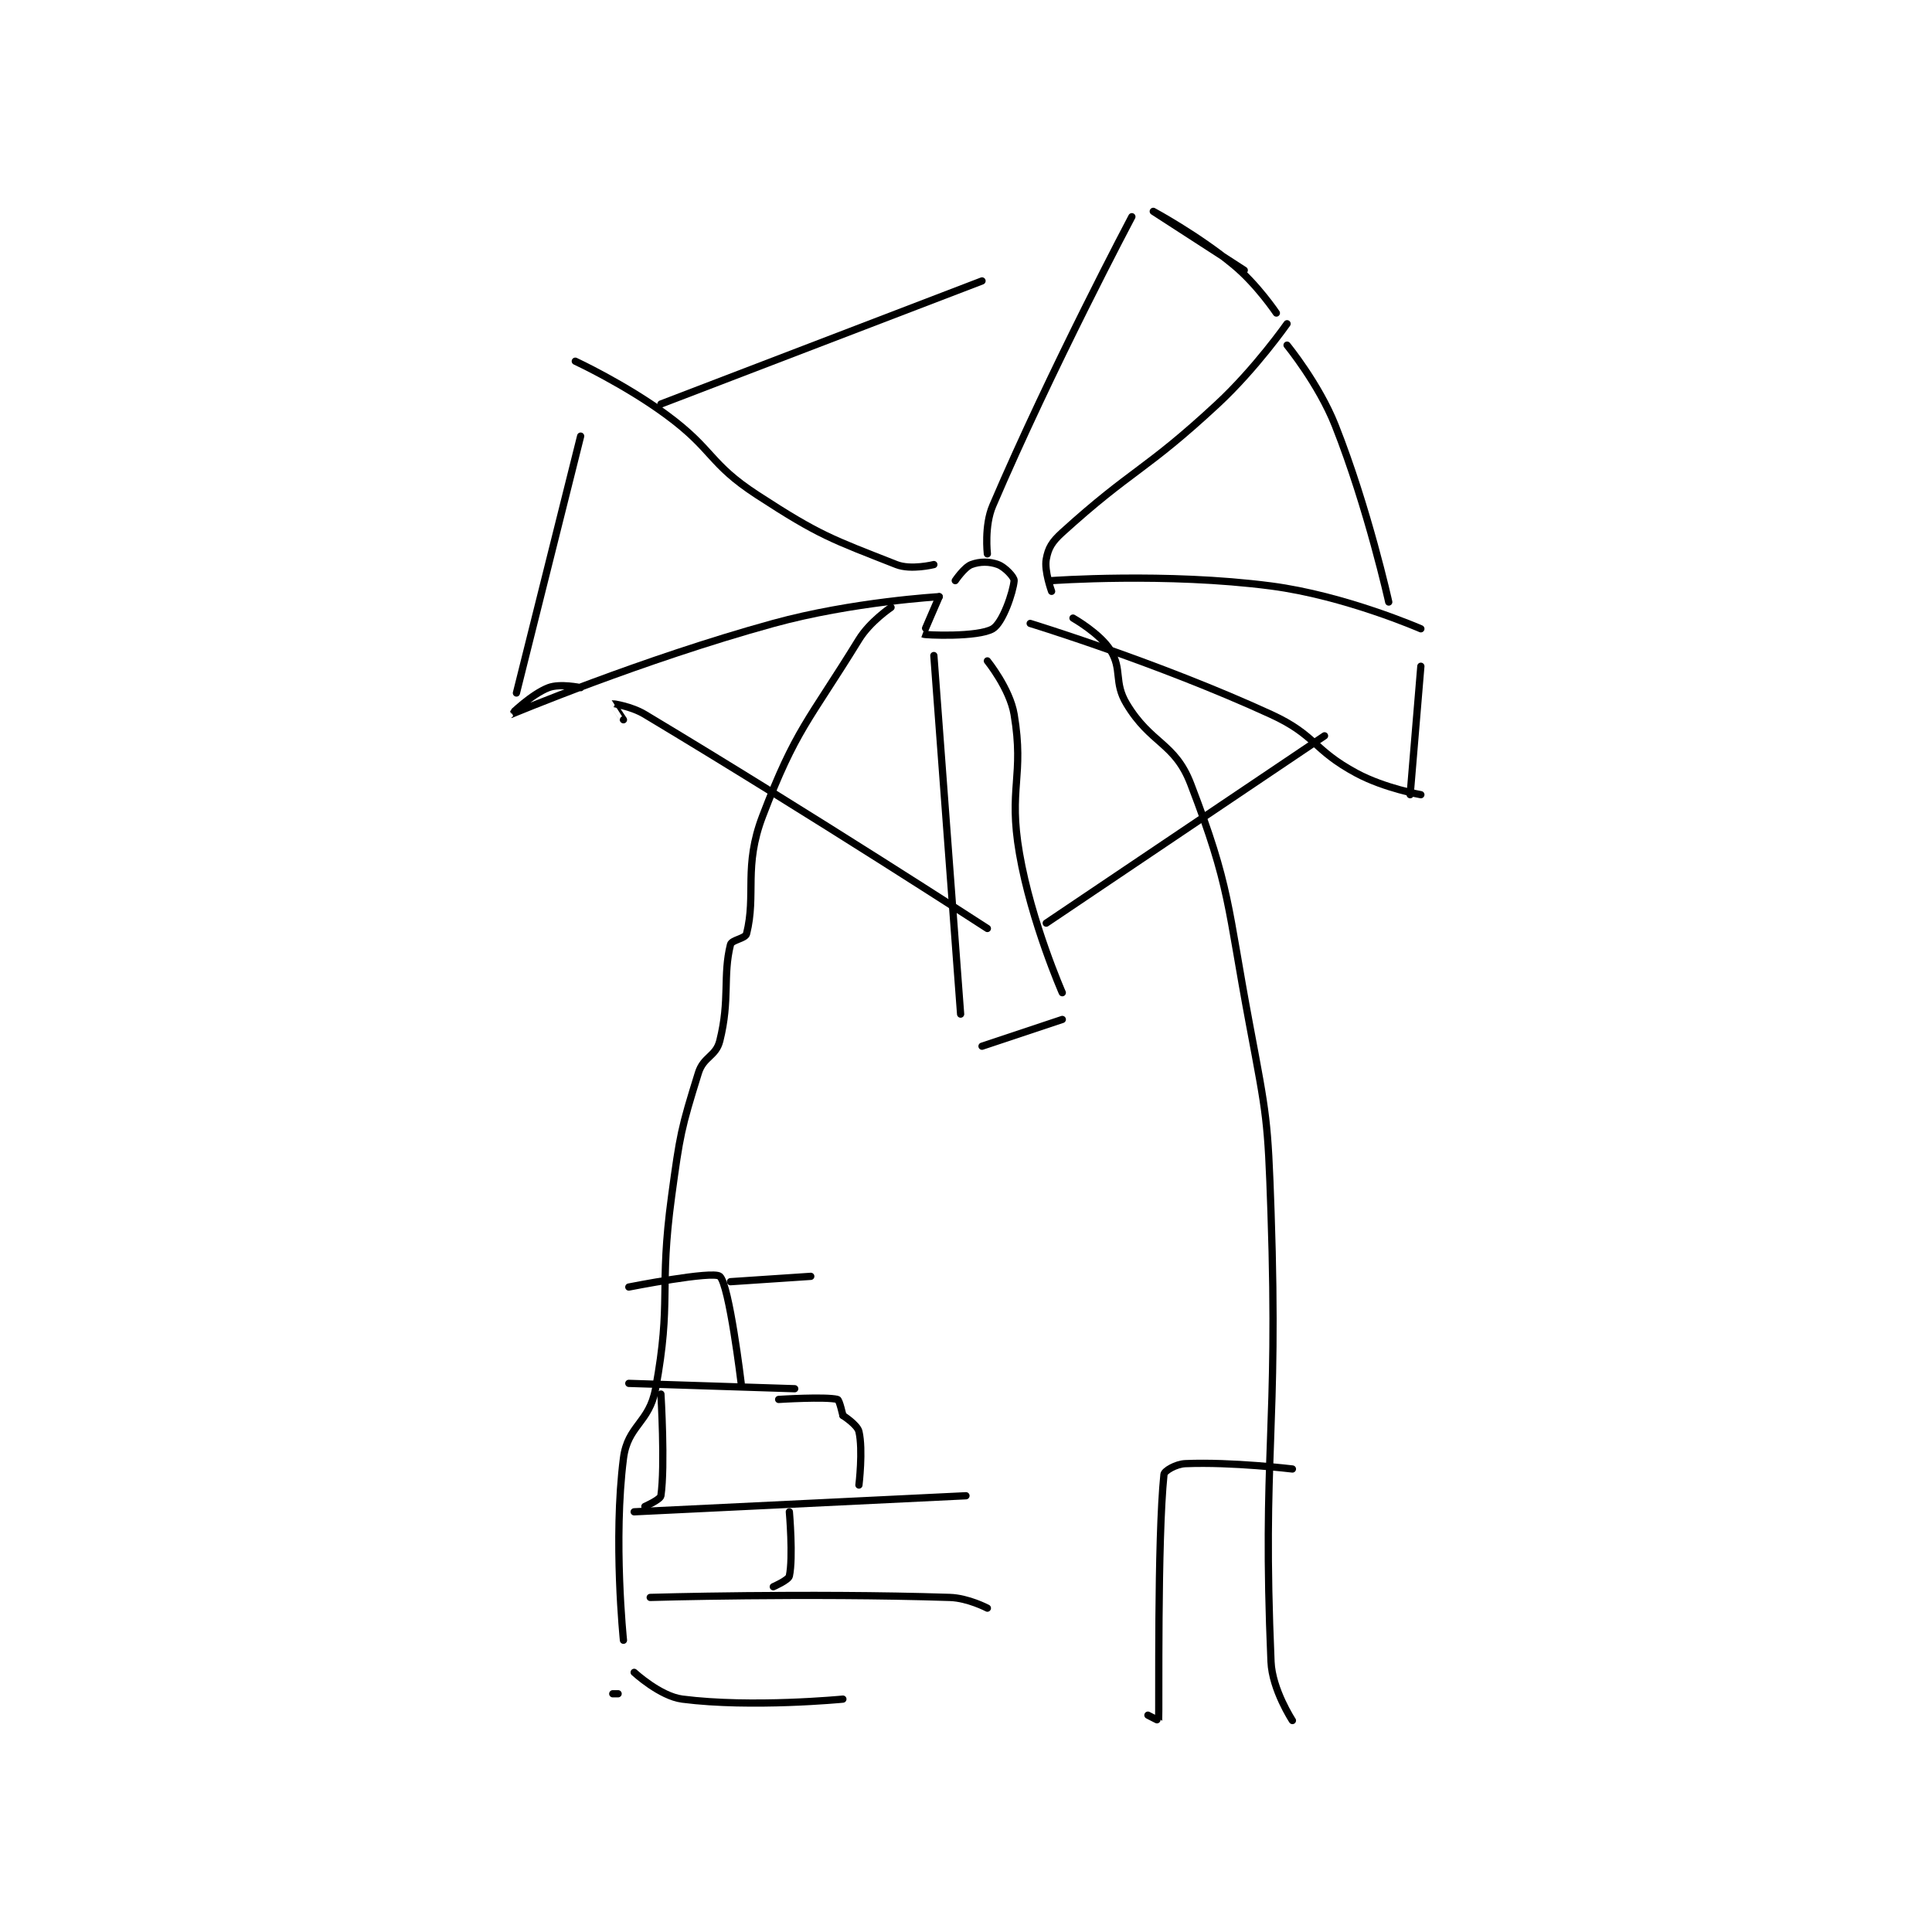 <?xml version="1.0" encoding="utf-8"?>
<!DOCTYPE svg PUBLIC "-//W3C//DTD SVG 1.1//EN" "http://www.w3.org/Graphics/SVG/1.1/DTD/svg11.dtd">
<svg viewBox="0 0 800 800" preserveAspectRatio="xMinYMin meet" xmlns="http://www.w3.org/2000/svg" version="1.1">
<g fill="none" stroke="black" stroke-linecap="round" stroke-linejoin="round" stroke-width="1.354">
<g transform="translate(211.625,87.52) scale(2.216) translate(-207,-116)">
<path id="0" d="M287 188 C287 188 283.968 194.981 284 195 C284.328 195.197 294.255 195.615 297 194 C298.878 192.895 300.822 187.14 301 185 C301.053 184.369 299.317 182.494 298 182 C296.403 181.401 294.597 181.401 293 182 C291.683 182.494 290 185 290 185 "/>
<path id="1" d="M286 199 L291 266 "/>
<path id="2" d="M295 272 L310 267 "/>
<path id="3" d="M310 262 C310 262 304.224 248.851 302 236 C299.874 223.718 302.937 221.621 301 210 C300.198 205.189 296 200 296 200 "/>
<path id="4" d="M304 193 C304 193 327.819 200.278 349 210 C357.443 213.876 356.824 216.62 365 221 C370.282 223.83 377 225 377 225 "/>
<path id="5" d="M375 225 L377 201 "/>
<path id="6" d="M308 185 C308 185 329.422 183.446 349 186 C362.825 187.803 377 194 377 194 "/>
<path id="7" d="M296 180 C296 180 295.388 174.761 297 171 C308.135 145.018 323 117 323 117 "/>
<path id="8" d="M308 187 C308 187 306.603 183.184 307 181 C307.378 178.919 308.048 177.769 310 176 C323.151 164.082 325.417 164.613 339 152 C346.132 145.378 352 137 352 137 "/>
<path id="9" d="M344 127 C344 127 327 116 327 116 C327 116 335.311 120.474 342 126 C346.439 129.667 350 135 350 135 "/>
<path id="10" d="M286 182 C286 182 281.718 183.071 279 182 C266.914 177.239 264.7 176.619 253 169 C243.913 163.083 244.931 160.567 236 154 C228.24 148.294 219 144 219 144 "/>
<path id="11" d="M220 205 C220 205 216.149 204.173 214 205 C210.804 206.229 206.998 210 207 210 C207.01 209.997 231.425 199.758 256 193 C270.823 188.924 287 188 287 188 "/>
<path id="12" d="M208 206 L220 158 "/>
<path id="13" d="M235 152 L295 129 "/>
<path id="14" d="M352 141 C352 141 357.919 148.216 361 156 C367.135 171.498 371 189 371 189 "/>
<path id="15" d="M307 249 L359 214 "/>
<path id="16" d="M228 211 C228 211 225.994 208.002 226 208 C226.029 207.993 229.426 208.456 232 210 C263.456 228.874 296 250 296 250 "/>
<path id="17" d="M228 383 C228 383 226.057 364.223 228 349 C228.787 342.836 232.822 342.415 234 336 C237.054 319.372 234.597 317.722 237 300 C238.563 288.474 238.761 287.437 242 277 C242.955 273.922 245.266 273.936 246 271 C247.94 263.24 246.531 258.877 248 253 C248.218 252.126 250.777 251.894 251 251 C252.848 243.607 250.392 238.45 254 229 C260.216 212.72 262.559 211.342 272 196 C274.076 192.626 278 190 278 190 "/>
<path id="18" d="M312 192 C312 192 317.023 194.837 319 198 C321.262 201.62 319.582 203.971 322 208 C326.548 215.58 331.023 215.233 334 223 C341.476 242.504 340.771 245.448 345 268 C348.212 285.131 348.414 285.566 349 303 C350.401 344.682 347.339 347.56 349 387 C349.221 392.244 353 398 353 398 "/>
<path id="19" d="M326 397 C326 397 327.998 398.035 328 398 C328.125 396.122 327.723 364.262 329 352 C329.067 351.357 331.216 350.074 333 350 C341.718 349.637 353 351 353 351 "/>
<path id="20" d="M233 375 C233 375 262.094 374.146 289 375 C292.394 375.108 296 377 296 377 "/>
<path id="21" d="M230 359 L292 356 "/>
<path id="22" d="M229 335 L260 336 "/>
<path id="23" d="M232 358 C232 358 234.897 356.719 235 356 C235.804 350.374 235 337 235 337 "/>
<path id="24" d="M256 373 C256 373 258.836 371.763 259 371 C259.743 367.534 259 359 259 359 "/>
<path id="25" d="M272 354 C272 354 272.798 347.459 272 344 C271.705 342.723 269 341 269 341 "/>
<path id="26" d="M250 335 C250 335 247.778 316.524 246 315 C244.715 313.898 229 317 229 317 "/>
<path id="27" d="M248 316 L263 315 "/>
<path id="28" d="M269 341 C269 341 268.357 338.089 268 338 C265.758 337.44 257 338 257 338 "/>
<path id="29" d="M227 393 L226 393 "/>
<path id="30" d="M230 389 C230 389 234.835 393.466 239 394 C251.959 395.661 269 394 269 394 "/>
</g>
</g>
</svg>
